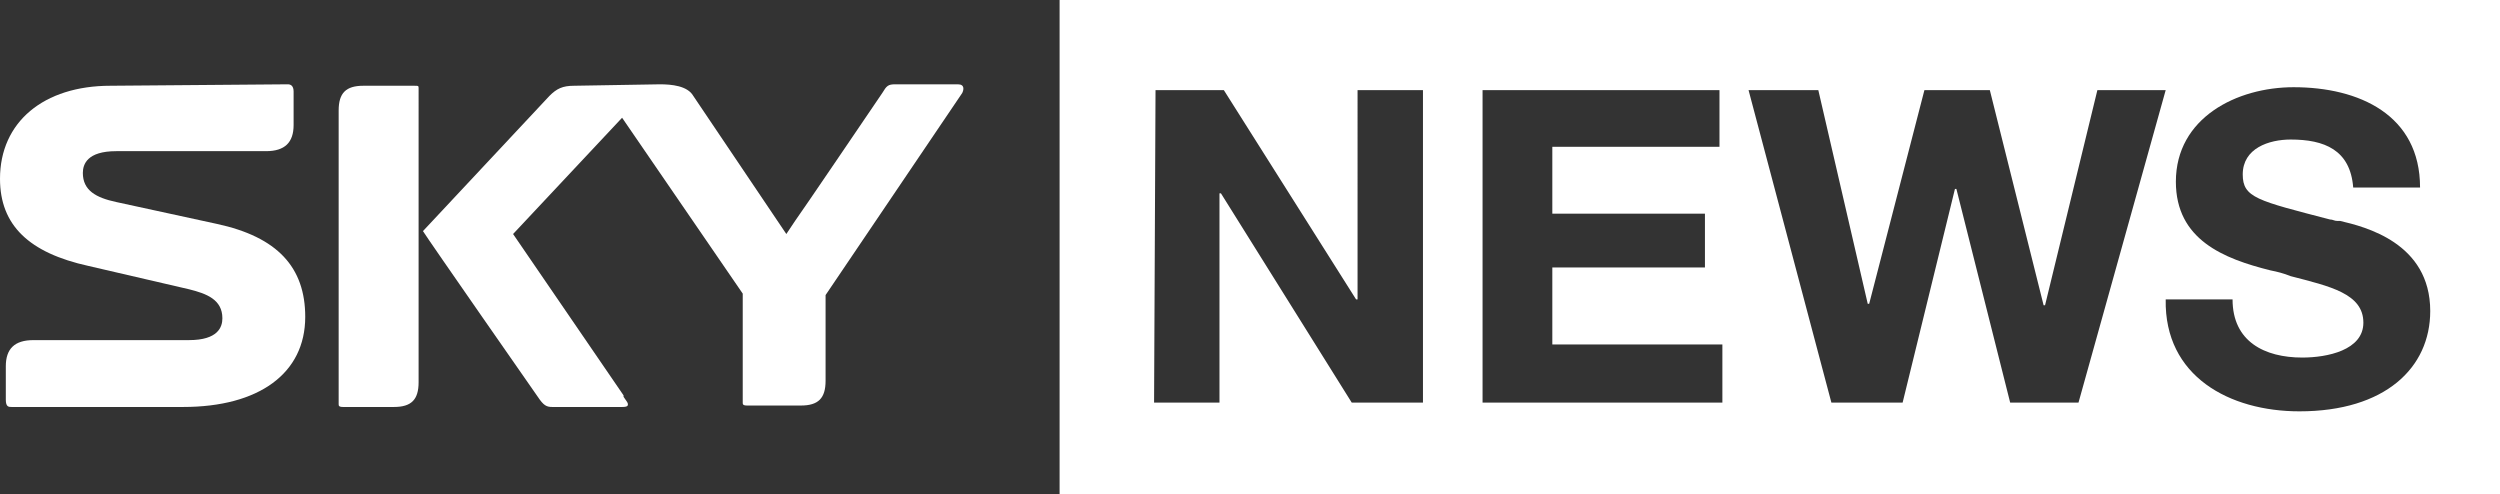 <?xml version="1.0" encoding="utf-8"?>
<!-- Generator: $$$/GeneralStr/196=Adobe Illustrator 27.6.0, SVG Export Plug-In . SVG Version: 6.00 Build 0)  -->
<svg version="1.1" id="Layer_1" xmlns="http://www.w3.org/2000/svg" xmlns:xlink="http://www.w3.org/1999/xlink" x="0px" y="0px"
	 viewBox="0 0 172 34" style="enable-background:new 0 0 172 34;" xml:space="preserve">
<rect x="0" y="0" width="172" height="34" fill="#333333" stroke="none"/>
<style type="text/css">
	.st0{fill-rule:evenodd;clip-rule:evenodd;fill:#FFFFFF;}
	.st1{fill:#FFFFFF;}
</style>
<path class="st0" d="M172,0H72.9v34H172V0z M79.5,6.2h4.7l9.1,14.4h0.1V6.2h4.5v21.5H93l-9-14.4h-0.1v14.4h-4.5L79.5,6.2L79.5,6.2z
	 M118.2,6.2H102v21.5h16.5v-4h-11.7v-5.3h10.5v-3.7h-10.5v-4.6h11.5V6.2H118.2z M143,27.7h-4.7L134.6,13h-0.1l-3.6,14.7H126
	l-5.7-21.5h4.8l3.4,14.7h0.1l3.8-14.7h4.5l3.7,14.8h0.1l3.6-14.8h4.7L143,27.7z M158.4,24.6c-2.6,0-4.8-1.1-4.8-4H149
	c-0.1,5.3,4.4,7.7,9.2,7.7c5.9,0,9-3,9-6.9c0-4.7-4.5-5.8-6.2-6.2c-0.1,0-0.1,0-0.2,0c-0.2,0-0.3-0.1-0.5-0.1c-5-1.3-6-1.5-6-3.1
	c0-1.8,1.8-2.4,3.3-2.4c2.3,0,4.1,0.7,4.3,3.3h4.6c0-5-4.2-6.9-8.7-6.9c-3.9,0-8.1,2.1-8.1,6.5c0,4,3.3,5.3,6.5,6.1
	c0.5,0.1,0.9,0.2,1.4,0.4c2.7,0.7,5,1.2,5,3.2C162.6,24.1,160.1,24.6,158.4,24.6z"/>
<path class="st1" d="M7.6,5.9C3,5.9,0,8.4,0,12.3c0,3.2,2,5.1,6.1,6l6.9,1.6c1.2,0.3,2.3,0.7,2.3,2c0,0.6-0.3,1.5-2.3,1.5H2.3
	c-1.3,0-1.9,0.6-1.9,1.8v2.3C0.4,28,0.6,28,0.8,28h11.8c5.2,0,8.4-2.3,8.4-6.2c0-3.4-1.9-5.5-6.1-6.4L8,13.9c-1.4-0.3-2.3-0.8-2.3-2
	c0-0.6,0.3-1.5,2.3-1.5h10.3c1.3,0,1.9-0.6,1.9-1.8V6.3c0-0.4-0.2-0.5-0.4-0.5L7.6,5.9L7.6,5.9z"/>
<path class="st1" d="M39.5,5.9c-0.8,0-1.2,0.2-1.7,0.7c0,0-7.3,7.8-8.7,9.3c0.3,0.5,7.9,11.4,7.9,11.4c0.4,0.6,0.6,0.7,1,0.7h4.8
	c0.4,0,0.4-0.1,0.4-0.2s-0.1-0.2-0.3-0.5v-0.1l-7.6-11.1l7.5-8l8.3,12.1v7.5c0,0.1,0,0.2,0.3,0.2h3.7c1.2,0,1.7-0.5,1.7-1.7v-5.9
	l9.4-13.9l0,0c0.1-0.2,0.2-0.6-0.3-0.6h-4.3c-0.5,0-0.6,0.1-0.9,0.6c0,0-5.9,8.7-6,8.8l-0.6,0.9l-6.4-9.5c-0.4-0.7-1.5-0.8-2.3-0.8
	L39.5,5.9L39.5,5.9z"/>
<path class="st1" d="M25,5.9c-1.2,0-1.7,0.5-1.7,1.7v20.2c0,0.1,0,0.2,0.3,0.2h3.5c1.2,0,1.7-0.5,1.7-1.7V6.1c0-0.2,0-0.2-0.3-0.2
	H25z"/>
</svg>
